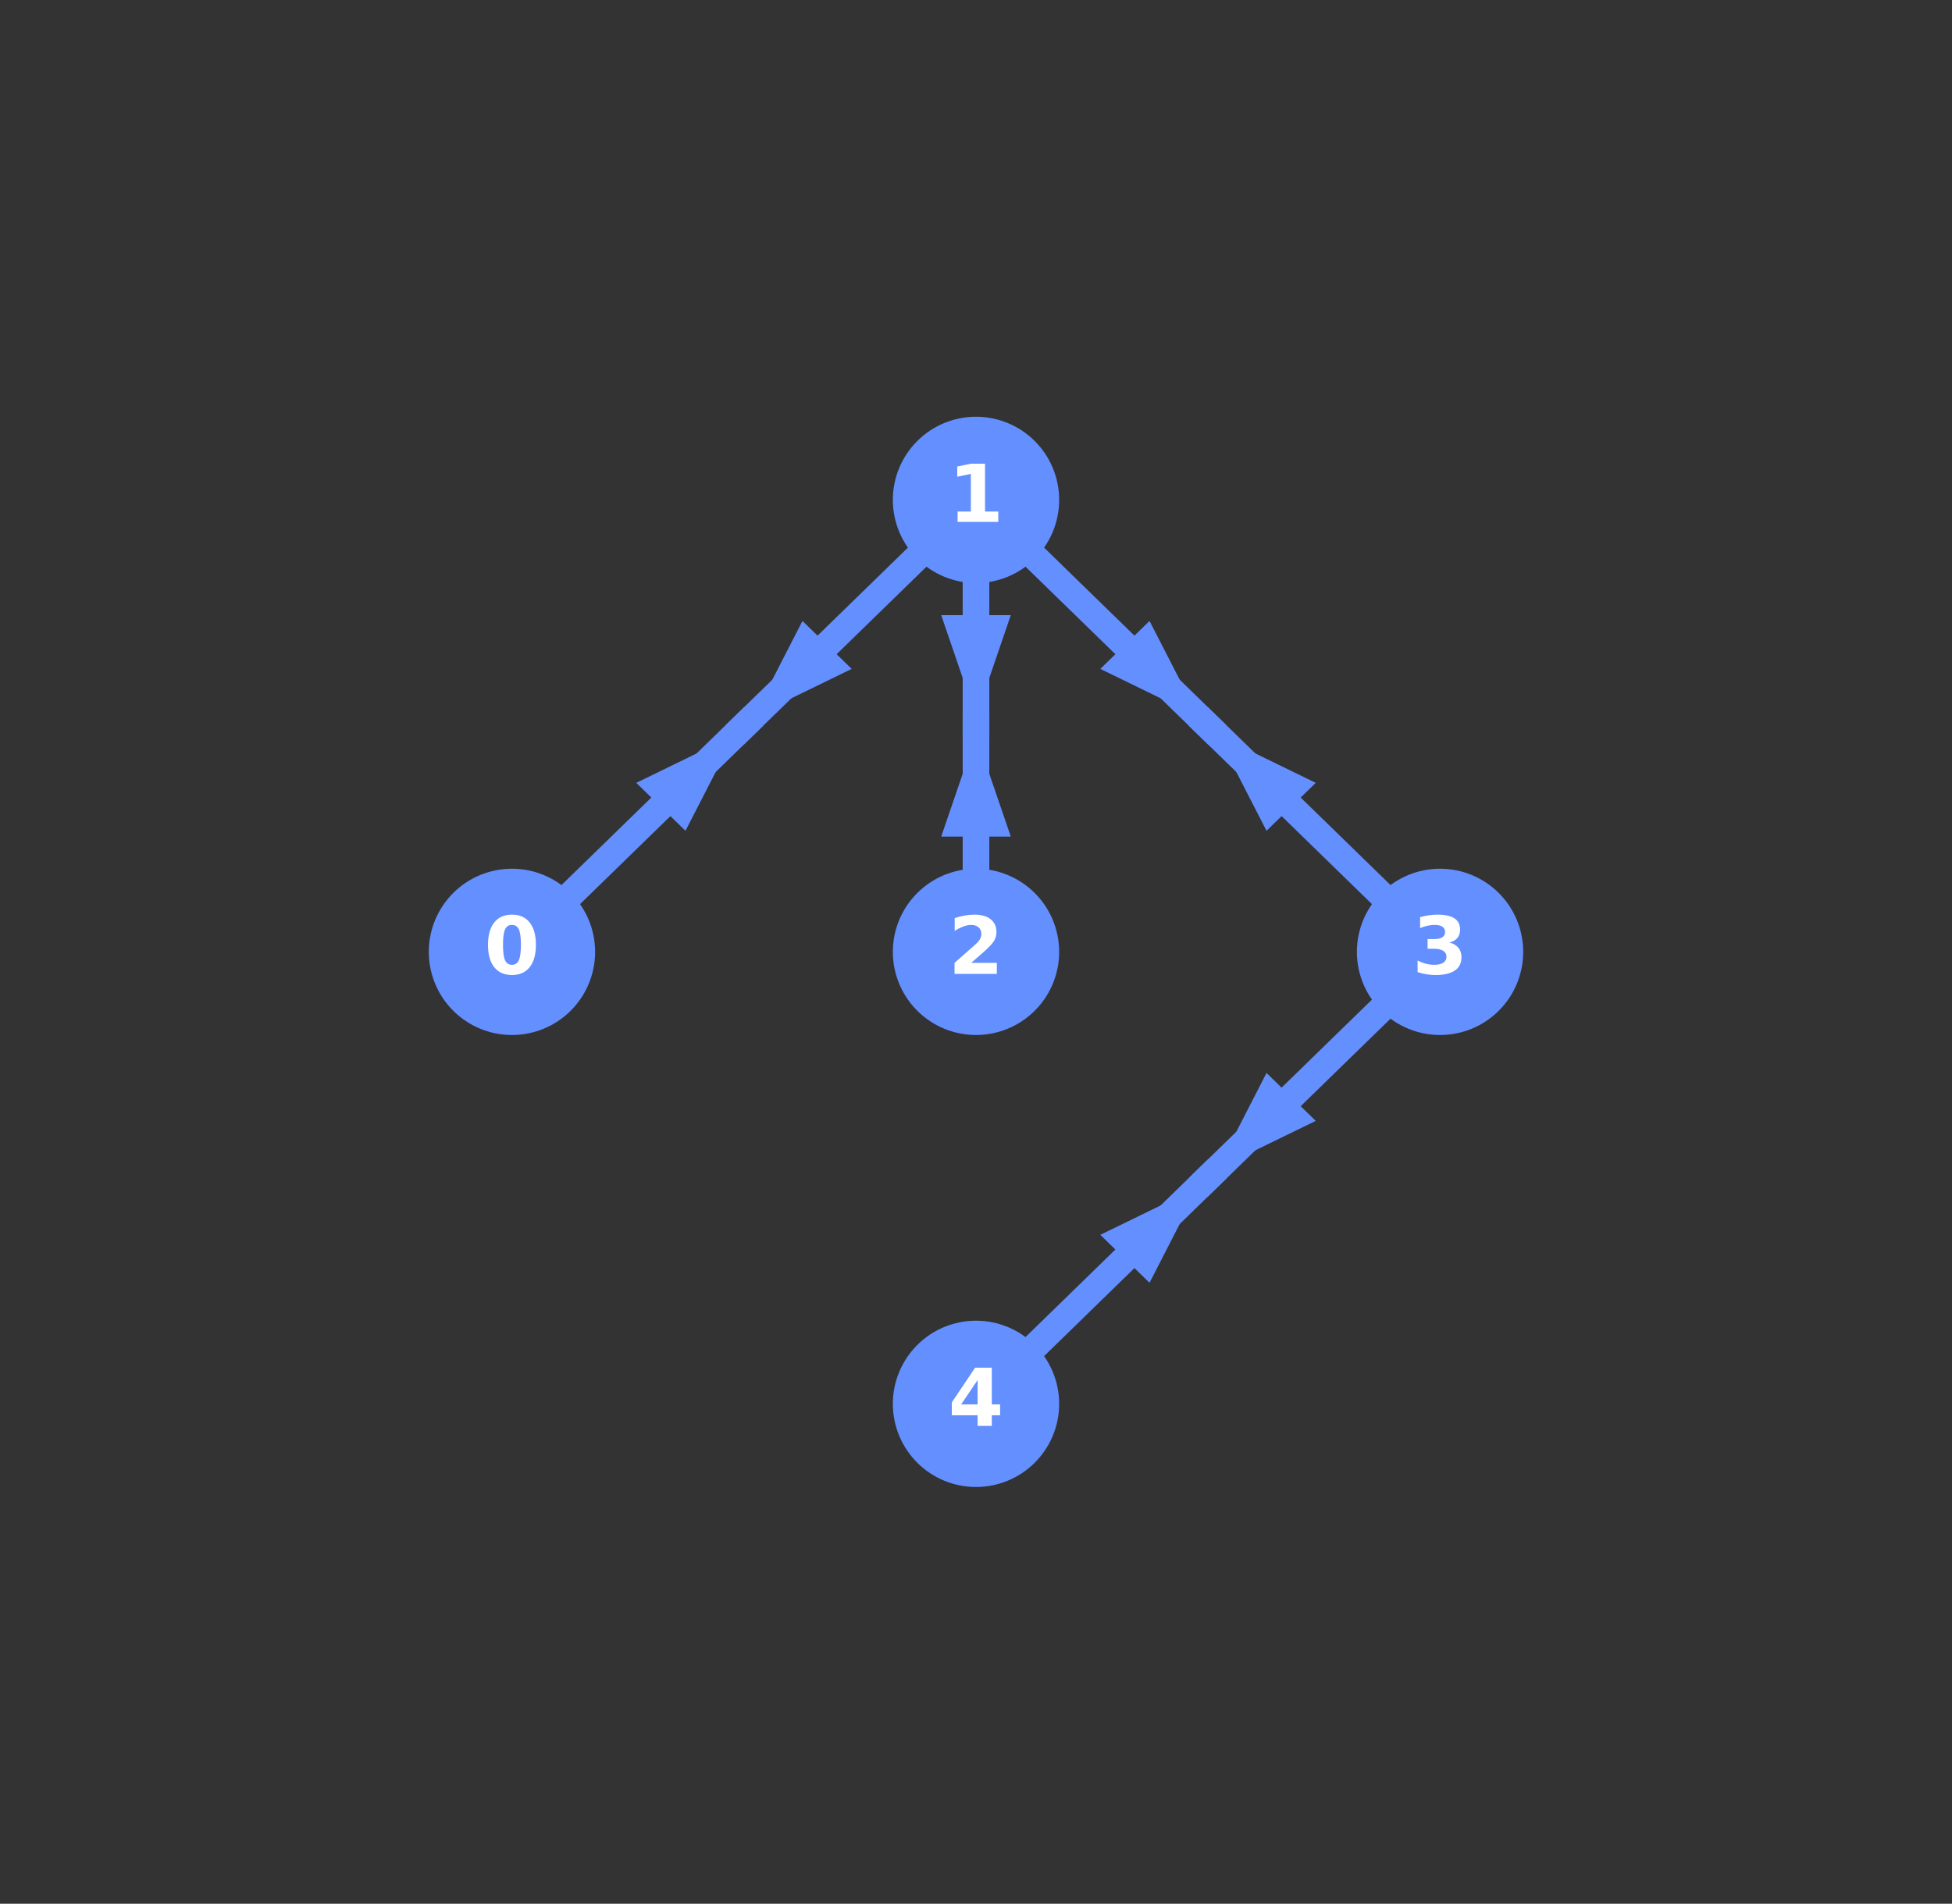 <?xml version="1.0" encoding="utf-8" standalone="no"?>
<!DOCTYPE svg PUBLIC "-//W3C//DTD SVG 1.1//EN"
  "http://www.w3.org/Graphics/SVG/1.1/DTD/svg11.dtd">
<!-- Created with matplotlib (https://matplotlib.org/) -->
<svg height="286.2pt" version="1.1" viewBox="0 0 293.4 286.2" width="293.4pt" xmlns="http://www.w3.org/2000/svg" xmlns:xlink="http://www.w3.org/1999/xlink">
 <rect x="0" y="0" width="293.4" height="286.2" fill="#333333" stroke="none"/>
 <defs>
  <style type="text/css">
*{stroke-linecap:butt;stroke-linejoin:round;}
  </style>
 </defs>
 <g id="figure_1">
  <g id="patch_1">
   <path d="M 0 286.2 
L 293.4 286.2 
L 293.4 0 
L 0 0 
z
" style="fill:none;"/>
  </g>
  <g id="axes_1">
   <g id="line2d_1">
    <path clip-path="url(#p3dfaa7247e)" d="M 76.95 143.1 
L 111.825 109.125 
" style="fill:none;stroke:#648fff;stroke-linecap:square;stroke-width:4;"/>
   </g>
   <g id="line2d_2">
    <path clip-path="url(#p3dfaa7247e)" d="M 146.7 75.15 
L 111.825 109.125 
" style="fill:none;stroke:#648fff;stroke-linecap:square;stroke-width:4;"/>
   </g>
   <g id="line2d_3">
    <path clip-path="url(#p3dfaa7247e)" d="M 146.7 75.15 
L 146.7 109.125 
" style="fill:none;stroke:#648fff;stroke-linecap:square;stroke-width:4;"/>
   </g>
   <g id="line2d_4">
    <path clip-path="url(#p3dfaa7247e)" d="M 146.7 75.15 
L 181.575 109.125 
" style="fill:none;stroke:#648fff;stroke-linecap:square;stroke-width:4;"/>
   </g>
   <g id="line2d_5">
    <path clip-path="url(#p3dfaa7247e)" d="M 146.7 143.1 
L 146.7 109.125 
" style="fill:none;stroke:#648fff;stroke-linecap:square;stroke-width:4;"/>
   </g>
   <g id="line2d_6">
    <path clip-path="url(#p3dfaa7247e)" d="M 216.45 143.1 
L 181.575 109.125 
" style="fill:none;stroke:#648fff;stroke-linecap:square;stroke-width:4;"/>
   </g>
   <g id="line2d_7">
    <path clip-path="url(#p3dfaa7247e)" d="M 216.45 143.1 
L 181.575 177.075 
" style="fill:none;stroke:#648fff;stroke-linecap:square;stroke-width:4;"/>
   </g>
   <g id="line2d_8">
    <path clip-path="url(#p3dfaa7247e)" d="M 146.7 211.05 
L 181.575 177.075 
" style="fill:none;stroke:#648fff;stroke-linecap:square;stroke-width:4;"/>
   </g>
   <g id="patch_2">
    <path clip-path="url(#p3dfaa7247e)" d="M 110.43 110.484 
L 103.032 124.898 
L 99.358 121.319 
L 110.106 110.848 
L 110.057 110.8 
L 99.308 121.271 
L 95.634 117.691 
z
" style="fill:#648fff;"/>
   </g>
   <g id="patch_3">
    <path clip-path="url(#p3dfaa7247e)" d="M 113.22 107.766 
L 120.618 93.352 
L 124.292 96.931 
L 113.544 107.402 
L 113.593 107.45 
L 124.342 96.979 
L 128.016 100.559 
z
" style="fill:#648fff;"/>
   </g>
   <g id="patch_4">
    <path clip-path="url(#p3dfaa7247e)" d="M 146.7 107.766 
L 141.469 92.477 
L 146.665 92.477 
L 146.665 107.426 
L 146.735 107.426 
L 146.735 92.477 
L 151.931 92.477 
z
" style="fill:#648fff;"/>
   </g>
   <g id="patch_5">
    <path clip-path="url(#p3dfaa7247e)" d="M 180.18 107.766 
L 165.384 100.559 
L 169.058 96.979 
L 179.807 107.45 
L 179.856 107.402 
L 169.108 96.931 
L 172.782 93.352 
z
" style="fill:#648fff;"/>
   </g>
   <g id="patch_6">
    <path clip-path="url(#p3dfaa7247e)" d="M 146.7 110.484 
L 151.931 125.773 
L 146.735 125.773 
L 146.735 110.824 
L 146.665 110.824 
L 146.665 125.773 
L 141.469 125.773 
z
" style="fill:#648fff;"/>
   </g>
   <g id="patch_7">
    <path clip-path="url(#p3dfaa7247e)" d="M 182.97 110.484 
L 197.766 117.691 
L 194.092 121.271 
L 183.343 110.8 
L 183.294 110.848 
L 194.042 121.319 
L 190.368 124.898 
z
" style="fill:#648fff;"/>
   </g>
   <g id="patch_8">
    <path clip-path="url(#p3dfaa7247e)" d="M 182.97 175.716 
L 190.368 161.302 
L 194.042 164.881 
L 183.294 175.352 
L 183.343 175.4 
L 194.092 164.929 
L 197.766 168.509 
z
" style="fill:#648fff;"/>
   </g>
   <g id="patch_9">
    <path clip-path="url(#p3dfaa7247e)" d="M 180.18 178.434 
L 172.782 192.848 
L 169.108 189.269 
L 179.856 178.798 
L 179.807 178.75 
L 169.058 189.221 
L 165.384 185.641 
z
" style="fill:#648fff;"/>
   </g>
   <g id="patch_10">
    <path clip-path="url(#p3dfaa7247e)" d="M 76.95 131.1 
C 73.768 131.1 70.715 132.364 68.465 134.615 
C 66.214 136.865 64.95 139.918 64.95 143.1 
C 64.95 146.282 66.214 149.335 68.465 151.585 
C 70.715 153.836 73.768 155.1 76.95 155.1 
C 80.132 155.1 83.185 153.836 85.435 151.585 
C 87.686 149.335 88.95 146.282 88.95 143.1 
C 88.95 139.918 87.686 136.865 85.435 134.615 
C 83.185 132.364 80.132 131.1 76.95 131.1 
z
" style="fill:#648fff;stroke:#648fff;stroke-linejoin:miter;"/>
   </g>
   <g id="patch_11">
    <path clip-path="url(#p3dfaa7247e)" d="M 146.7 63.15 
C 143.518 63.15 140.465 64.414 138.215 66.665 
C 135.964 68.915 134.7 71.968 134.7 75.15 
C 134.7 78.332 135.964 81.385 138.215 83.635 
C 140.465 85.886 143.518 87.15 146.7 87.15 
C 149.882 87.15 152.935 85.886 155.185 83.635 
C 157.436 81.385 158.7 78.332 158.7 75.15 
C 158.7 71.968 157.436 68.915 155.185 66.665 
C 152.935 64.414 149.882 63.15 146.7 63.15 
z
" style="fill:#648fff;stroke:#648fff;stroke-linejoin:miter;"/>
   </g>
   <g id="patch_12">
    <path clip-path="url(#p3dfaa7247e)" d="M 146.7 131.1 
C 143.518 131.1 140.465 132.364 138.215 134.615 
C 135.964 136.865 134.7 139.918 134.7 143.1 
C 134.7 146.282 135.964 149.335 138.215 151.585 
C 140.465 153.836 143.518 155.1 146.7 155.1 
C 149.882 155.1 152.935 153.836 155.185 151.585 
C 157.436 149.335 158.7 146.282 158.7 143.1 
C 158.7 139.918 157.436 136.865 155.185 134.615 
C 152.935 132.364 149.882 131.1 146.7 131.1 
z
" style="fill:#648fff;stroke:#648fff;stroke-linejoin:miter;"/>
   </g>
   <g id="patch_13">
    <path clip-path="url(#p3dfaa7247e)" d="M 216.45 131.1 
C 213.268 131.1 210.215 132.364 207.965 134.615 
C 205.714 136.865 204.45 139.918 204.45 143.1 
C 204.45 146.282 205.714 149.335 207.965 151.585 
C 210.215 153.836 213.268 155.1 216.45 155.1 
C 219.632 155.1 222.685 153.836 224.935 151.585 
C 227.186 149.335 228.45 146.282 228.45 143.1 
C 228.45 139.918 227.186 136.865 224.935 134.615 
C 222.685 132.364 219.632 131.1 216.45 131.1 
z
" style="fill:#648fff;stroke:#648fff;stroke-linejoin:miter;"/>
   </g>
   <g id="patch_14">
    <path clip-path="url(#p3dfaa7247e)" d="M 146.7 199.05 
C 143.518 199.05 140.465 200.314 138.215 202.565 
C 135.964 204.815 134.7 207.868 134.7 211.05 
C 134.7 214.232 135.964 217.285 138.215 219.535 
C 140.465 221.786 143.518 223.05 146.7 223.05 
C 149.882 223.05 152.935 221.786 155.185 219.535 
C 157.436 217.285 158.7 214.232 158.7 211.05 
C 158.7 207.868 157.436 204.815 155.185 202.565 
C 152.935 200.314 149.882 199.05 146.7 199.05 
z
" style="fill:#648fff;stroke:#648fff;stroke-linejoin:miter;"/>
   </g>
   <g id="text_1">
    <!-- 0 -->
    <defs>
     <path d="M 46 36.531 
Q 46 50.203 43.438 55.781 
Q 40.875 61.375 34.812 61.375 
Q 28.766 61.375 26.172 55.781 
Q 23.578 50.203 23.578 36.531 
Q 23.578 22.703 26.172 17.031 
Q 28.766 11.375 34.812 11.375 
Q 40.828 11.375 43.406 17.031 
Q 46 22.703 46 36.531 
z
M 64.797 36.375 
Q 64.797 18.266 56.984 8.422 
Q 49.172 -1.422 34.812 -1.422 
Q 20.406 -1.422 12.594 8.422 
Q 4.781 18.266 4.781 36.375 
Q 4.781 54.547 12.594 64.375 
Q 20.406 74.219 34.812 74.219 
Q 49.172 74.219 56.984 64.375 
Q 64.797 54.547 64.797 36.375 
z
" id="DejaVuSans-Bold-48"/>
    </defs>
    <g style="fill:#ffffff;" transform="translate(72.775 146.411)scale(0.12 -0.12)">
     <use xlink:href="#DejaVuSans-Bold-48"/>
    </g>
   </g>
   <g id="text_2">
    <!-- 1 -->
    <defs>
     <path d="M 11.719 12.984 
L 28.328 12.984 
L 28.328 60.109 
L 11.281 56.594 
L 11.281 69.391 
L 28.219 72.906 
L 46.094 72.906 
L 46.094 12.984 
L 62.703 12.984 
L 62.703 0 
L 11.719 0 
z
" id="DejaVuSans-Bold-49"/>
    </defs>
    <g style="fill:#ffffff;" transform="translate(142.525 78.461)scale(0.12 -0.12)">
     <use xlink:href="#DejaVuSans-Bold-49"/>
    </g>
   </g>
   <g id="text_3">
    <!-- 2 -->
    <defs>
     <path d="M 28.812 13.812 
L 60.891 13.812 
L 60.891 0 
L 7.906 0 
L 7.906 13.812 
L 34.516 37.312 
Q 38.094 40.531 39.797 43.609 
Q 41.5 46.688 41.5 50 
Q 41.5 55.125 38.062 58.25 
Q 34.625 61.375 28.906 61.375 
Q 24.516 61.375 19.281 59.5 
Q 14.062 57.625 8.109 53.906 
L 8.109 69.922 
Q 14.453 72.016 20.656 73.109 
Q 26.859 74.219 32.812 74.219 
Q 45.906 74.219 53.156 68.453 
Q 60.406 62.703 60.406 52.391 
Q 60.406 46.438 57.328 41.281 
Q 54.25 36.141 44.391 27.484 
z
" id="DejaVuSans-Bold-50"/>
    </defs>
    <g style="fill:#ffffff;" transform="translate(142.525 146.411)scale(0.12 -0.12)">
     <use xlink:href="#DejaVuSans-Bold-50"/>
    </g>
   </g>
   <g id="text_4">
    <!-- 3 -->
    <defs>
     <path d="M 46.578 39.312 
Q 53.953 37.406 57.781 32.688 
Q 61.625 27.984 61.625 20.703 
Q 61.625 9.859 53.312 4.219 
Q 45.016 -1.422 29.109 -1.422 
Q 23.484 -1.422 17.844 -0.516 
Q 12.203 0.391 6.688 2.203 
L 6.688 16.703 
Q 11.969 14.062 17.156 12.719 
Q 22.359 11.375 27.391 11.375 
Q 34.859 11.375 38.844 13.953 
Q 42.828 16.547 42.828 21.391 
Q 42.828 26.375 38.75 28.938 
Q 34.672 31.5 26.703 31.5 
L 19.188 31.5 
L 19.188 43.609 
L 27.094 43.609 
Q 34.188 43.609 37.641 45.828 
Q 41.109 48.047 41.109 52.594 
Q 41.109 56.781 37.734 59.078 
Q 34.375 61.375 28.219 61.375 
Q 23.688 61.375 19.047 60.344 
Q 14.406 59.328 9.812 57.328 
L 9.812 71.094 
Q 15.375 72.656 20.844 73.438 
Q 26.312 74.219 31.594 74.219 
Q 45.797 74.219 52.844 69.547 
Q 59.906 64.891 59.906 55.516 
Q 59.906 49.125 56.531 45.047 
Q 53.172 40.969 46.578 39.312 
z
" id="DejaVuSans-Bold-51"/>
    </defs>
    <g style="fill:#ffffff;" transform="translate(212.275 146.411)scale(0.12 -0.12)">
     <use xlink:href="#DejaVuSans-Bold-51"/>
    </g>
   </g>
   <g id="text_5">
    <!-- 4 -->
    <defs>
     <path d="M 36.812 57.422 
L 16.219 26.906 
L 36.812 26.906 
z
M 33.688 72.906 
L 54.594 72.906 
L 54.594 26.906 
L 64.984 26.906 
L 64.984 13.281 
L 54.594 13.281 
L 54.594 0 
L 36.812 0 
L 36.812 13.281 
L 4.5 13.281 
L 4.5 29.391 
z
" id="DejaVuSans-Bold-52"/>
    </defs>
    <g style="fill:#ffffff;" transform="translate(142.525 214.361)scale(0.12 -0.12)">
     <use xlink:href="#DejaVuSans-Bold-52"/>
    </g>
   </g>
  </g>
 </g>
 <defs>
  <clipPath id="p3dfaa7247e">
   <rect height="271.8" width="279" x="7.2" y="7.2"/>
  </clipPath>
 </defs>
</svg>
